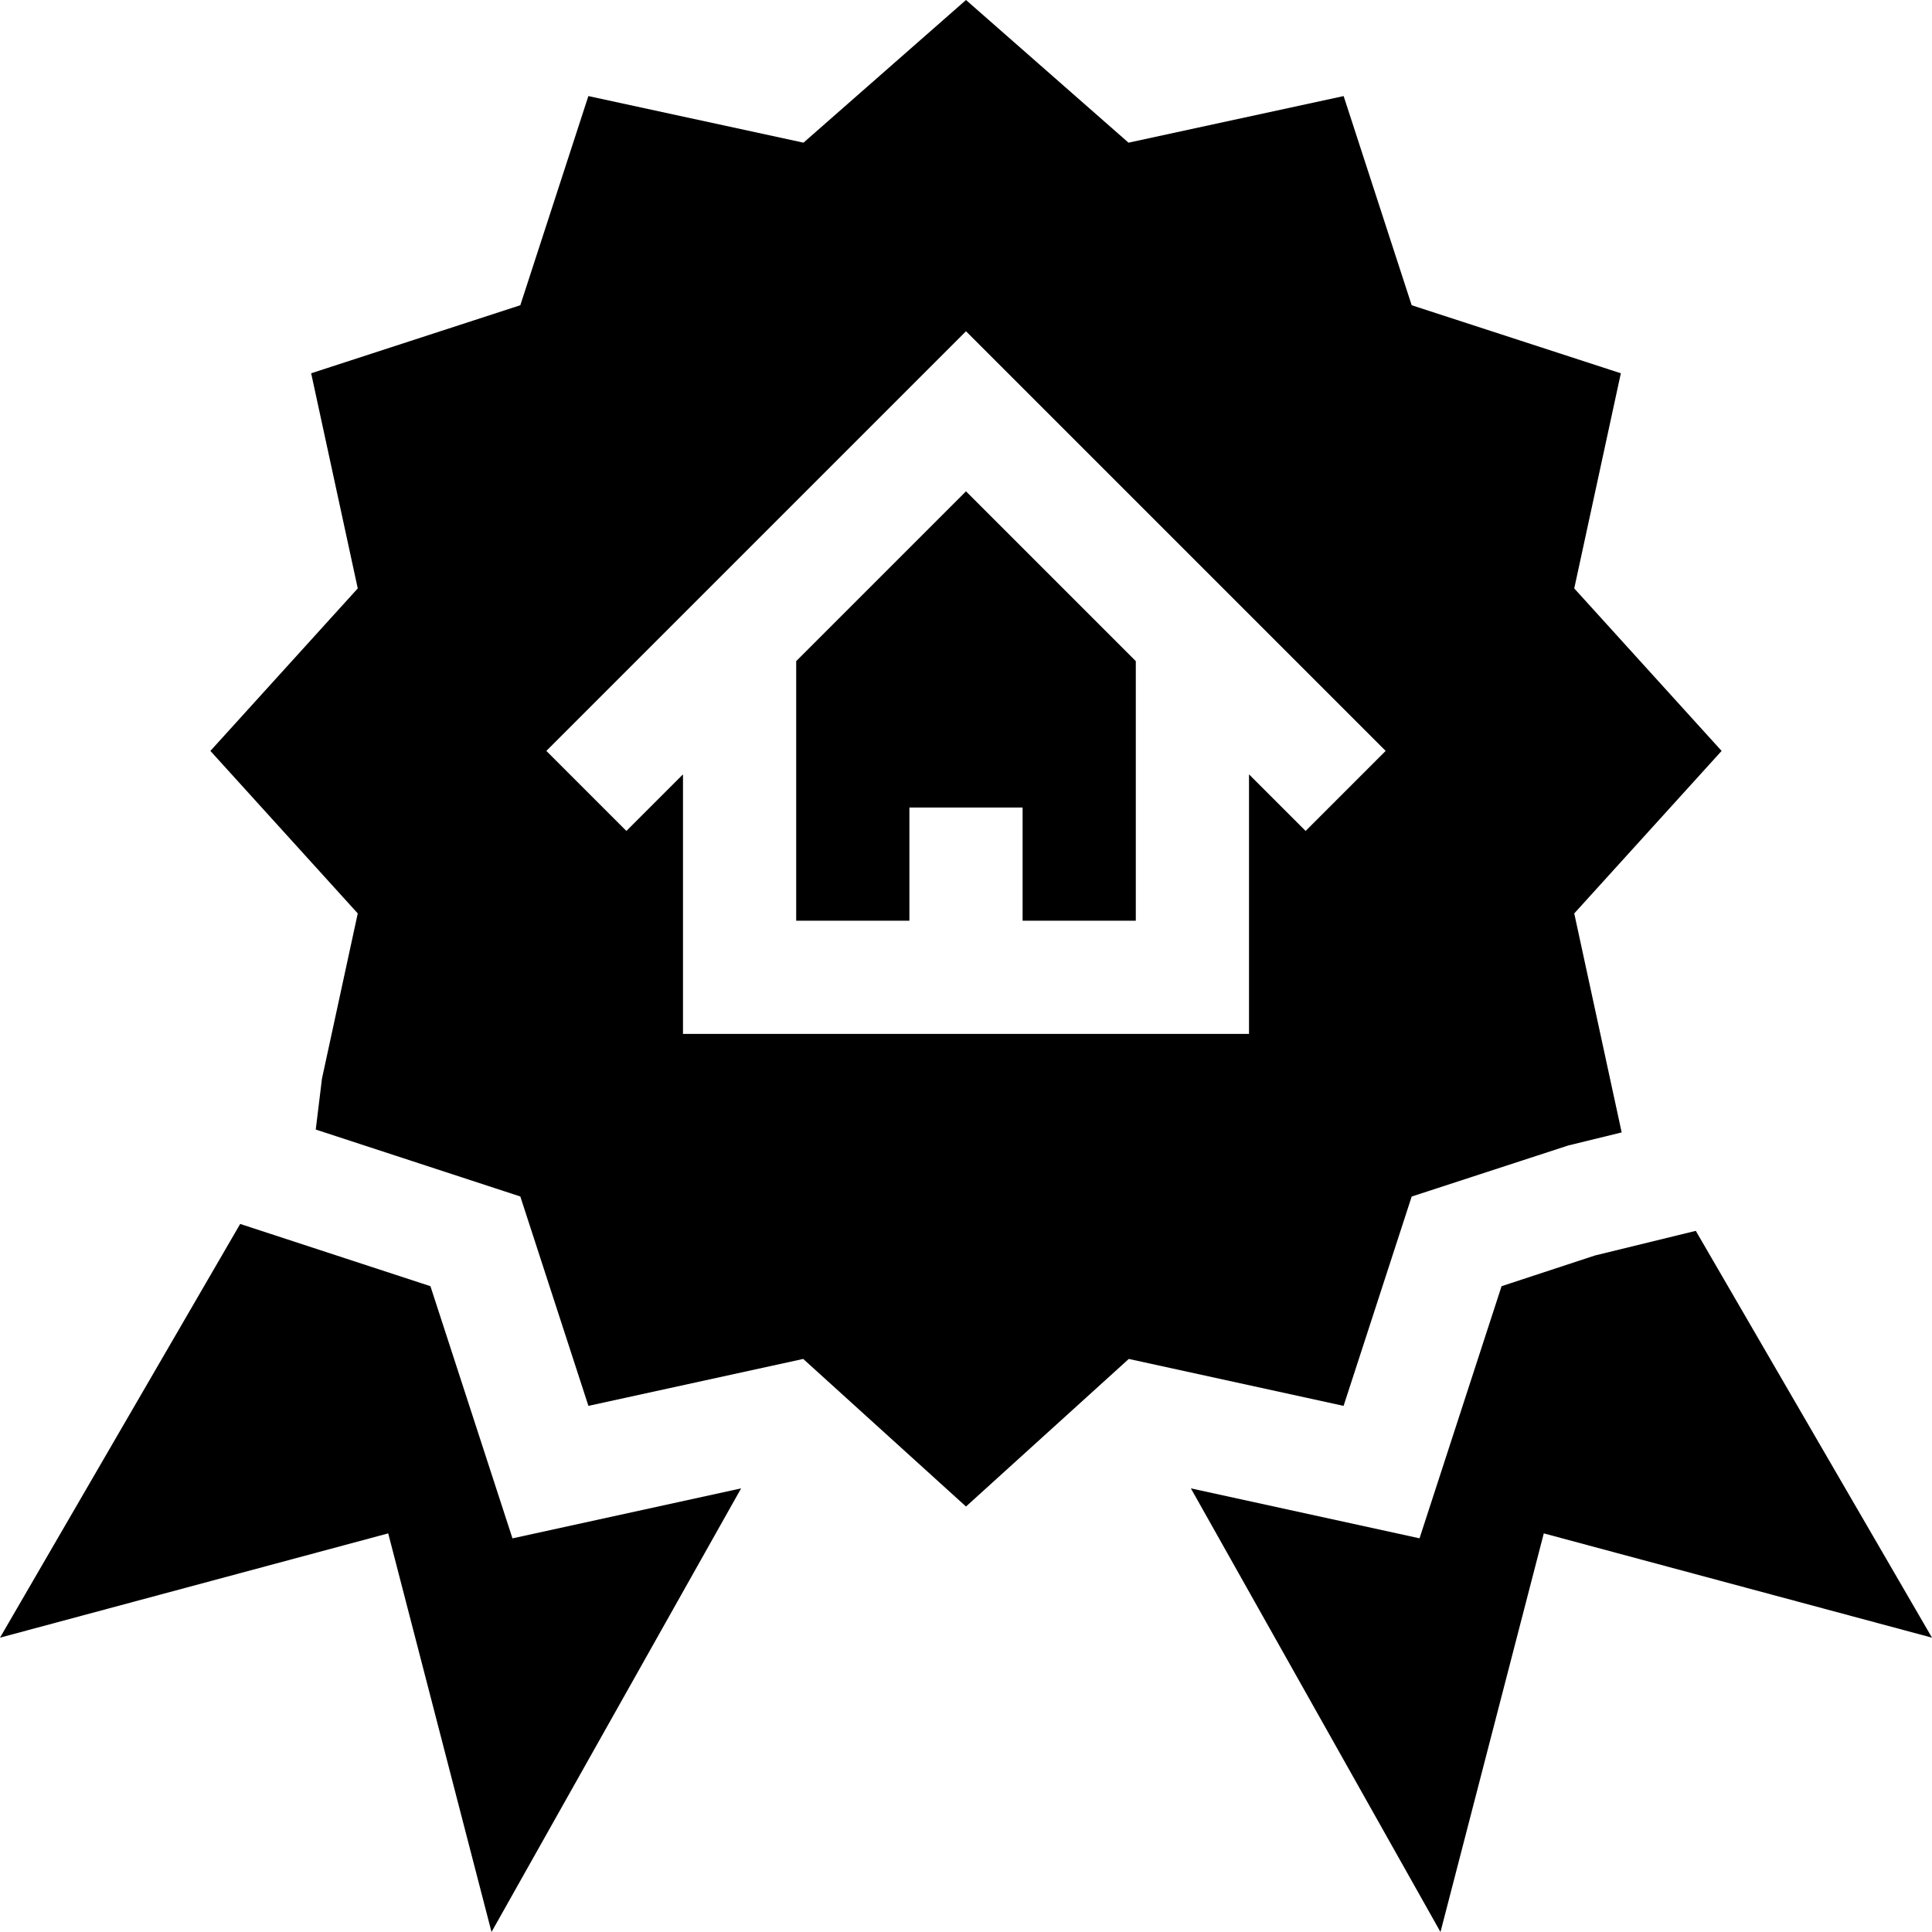 <svg id="Capa_1" enable-background="new 0 0 512 512" height="512" viewBox="0 0 512 512" width="512" xmlns="http://www.w3.org/2000/svg"><g><g><path d="m211 175.211v68.789h30v-30h30v30h30v-68.789l-45-45z"/><path d="m456.244 199-39.053-43.066 12.349-57.012-55.43-18.032-18.032-55.43-57.012 12.349-43.066-37.809-43.066 37.809-57.012-12.349-18.032 55.43-55.43 18.032 12.349 57.012-39.053 43.066 39.053 43.066-9.478 43.755-1.655 13.521 54.214 17.739 18.047 55.488 56.924-12.437 43.139 39.112 43.14-39.111 56.924 12.437 18.047-55.474 41.455-13.521 14.194-3.472-12.568-58.037zm-110.244 21.211-15-15v68.789c-11.515 0-157.508 0-150 0v-68.789l-15 15-21.211-21.211 111.211-111.211 111.211 111.211z"/></g><path d="m449.403 326.187-26.704 6.524-24.77 8.144-21.739 66.812-60.595-13.233 66.147 117.566 27.378-105.637 102.88 27.637z"/><path d="m135.81 407.682-21.739-66.827-50.42-16.497-63.651 109.642 102.88-27.637 27.378 105.637 66.147-117.564z"/></g></svg>